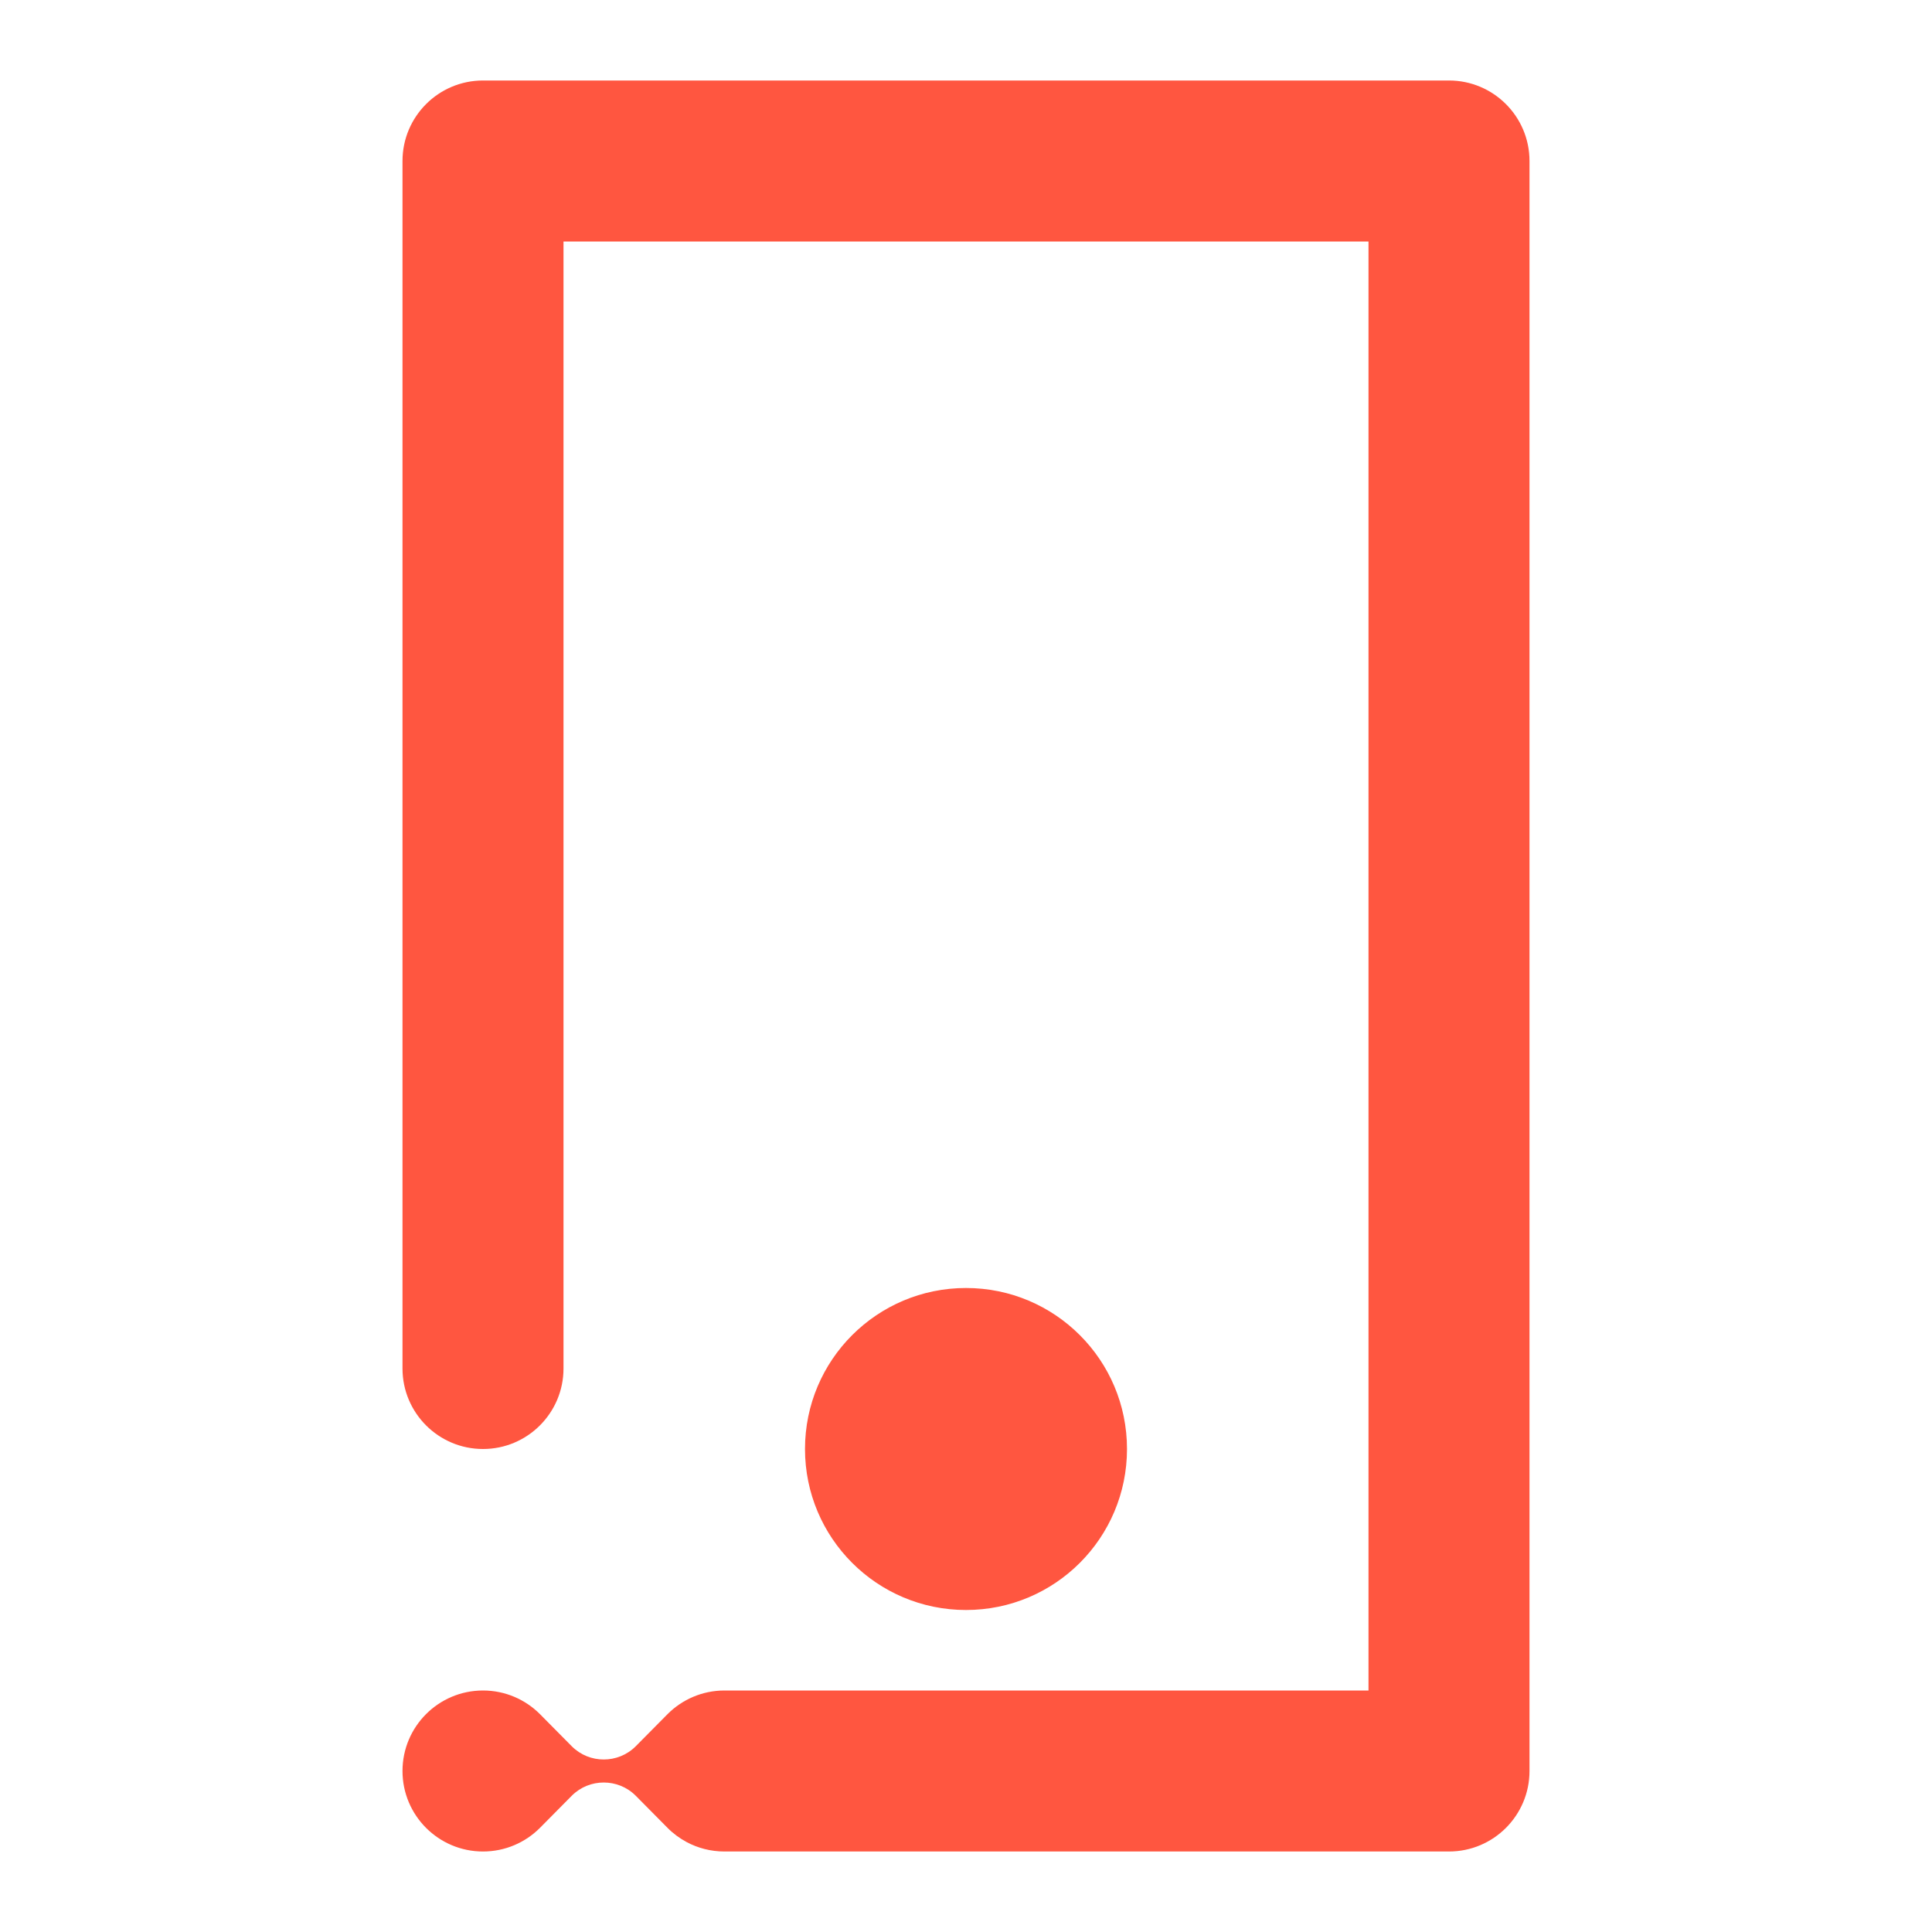 <svg width="24" height="24" viewBox="0 0 24 24" fill="none" xmlns="http://www.w3.org/2000/svg">
<path d="M5 2C5 1.448 5.448 1 6 1H18C18.552 1 19 1.448 19 2V22C19 22.552 18.552 23 18 23H9C8.828 23 8.667 22.957 8.526 22.881C8.44 22.834 8.361 22.776 8.293 22.707L7.897 22.307C7.787 22.197 7.643 22.143 7.5 22.143C7.356 22.143 7.213 22.197 7.103 22.307L6.707 22.707C6.526 22.888 6.276 23 6 23C5.448 23 5 22.552 5 22C5 21.448 5.448 21 6 21C6.276 21 6.526 21.112 6.707 21.293L7.103 21.693C7.213 21.803 7.356 21.857 7.5 21.857C7.643 21.857 7.787 21.803 7.897 21.693L8.293 21.293C8.474 21.112 8.724 21 9 21C9 21 9 21 9 21H17V3H7V17C7 17.552 6.552 18 6 18C5.448 18 5 17.552 5 17V2Z" fill="#FF5640"/>
<path d="M10 18C10 16.895 10.895 16 12 16C13.105 16 14 16.895 14 18C14 19.105 13.105 20 12 20C10.895 20 10 19.105 10 18Z" fill="#FF5640"/>
</svg>
